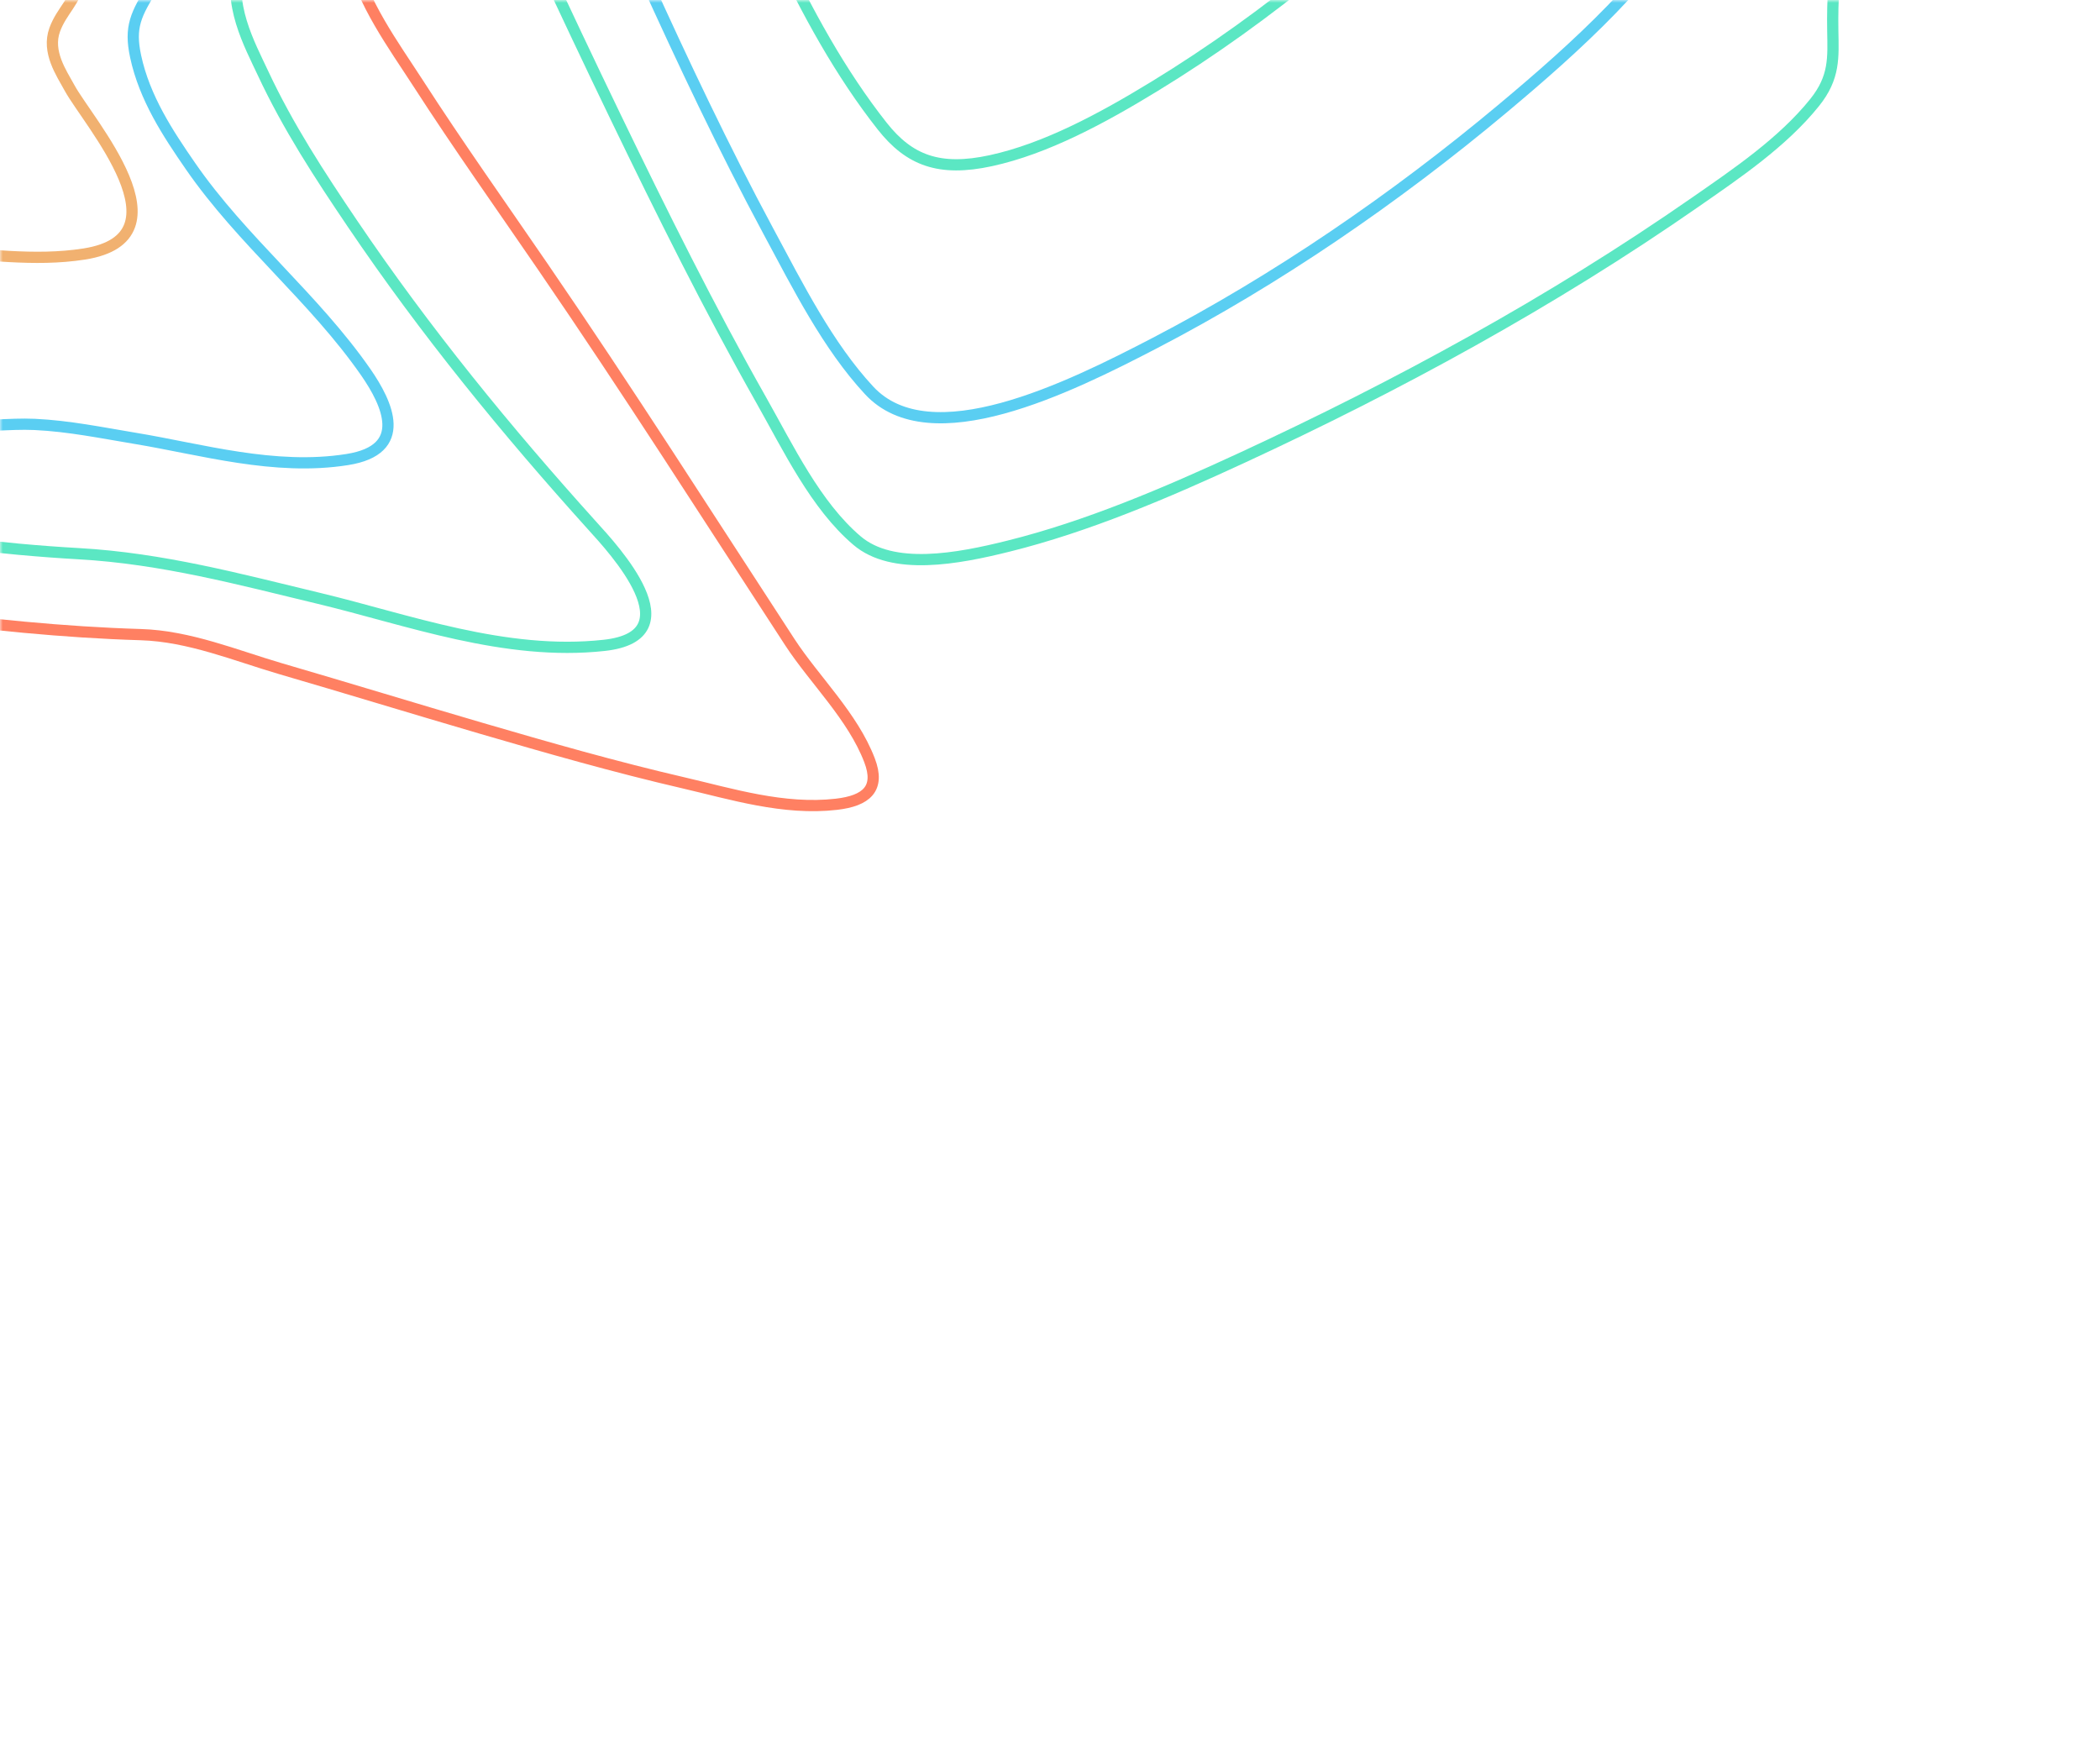<svg width="374" height="314" viewBox="0 0 374 314" fill="none" xmlns="http://www.w3.org/2000/svg">
<mask id="mask0_28_4414" style="mask-type:alpha" maskUnits="userSpaceOnUse" x="0" y="0" width="375" height="314">
<rect width="375" height="314" fill="white"/>
</mask>
<g mask="url(#mask0_28_4414)">
<path fill-rule="evenodd" clip-rule="evenodd" d="M118.455 -413.671C126.199 -422.84 122.044 -444.094 121.043 -454.082C119.065 -473.833 115.967 -493.153 113.107 -512.539C110.247 -531.924 107.333 -551.308 105.813 -571.213C104.824 -584.135 103.372 -598.977 107.171 -612.995C115.272 -642.866 144.241 -612.763 152.84 -606.252C174.719 -589.694 198.19 -568.791 227.196 -563.259C244.512 -559.957 258.627 -567.117 269.906 -585.456C273.581 -591.414 276.348 -599.515 282.743 -602.925C289.572 -606.568 297.243 -605.497 303.181 -604.104C324.83 -599.014 342.921 -585.168 359.694 -572.572C377.797 -559.01 394.889 -543.932 412.034 -529.489C419.304 -523.365 429.784 -520.364 439.051 -517.287C451.199 -513.253 463.623 -509.761 475.963 -506.105C503.095 -498.042 531.221 -489.933 553.967 -474.397C568.212 -464.668 580.897 -450.646 580.789 -429.954C580.735 -419.564 575.746 -408.295 571.89 -397.793C567.24 -385.1 562.369 -372.435 558.079 -359.698C544.263 -318.674 536.272 -273.898 563.337 -248.283C567.432 -244.409 572.272 -241.565 576.657 -238.073C579.448 -235.846 581.129 -232.922 578.949 -228.312C573.485 -216.743 552.867 -208.682 543.243 -204.002C522.176 -193.76 500.817 -185.029 479.624 -175.458C465.607 -169.13 444.626 -162.035 433.59 -149.246C423.757 -137.852 428.266 -119.733 429.755 -108.734C431.154 -98.431 435.544 -81.945 427.042 -70.64C422.919 -65.159 416.636 -63.055 411.061 -62.017C401.301 -60.21 392.285 -60.748 382.301 -57.708C365.923 -52.716 347.193 -42.613 335.564 -27.006C327.507 -16.192 326.229 -5.708 326.41 5.507C326.485 10.221 326.785 13.767 323.184 18.253C317.469 25.381 309.142 30.985 301.955 35.986C276.235 53.888 248.606 68.852 221.264 81.508C207.6 87.834 193.577 93.799 179.65 97.262C170.515 99.546 158.981 101.701 152.623 96.278C145.254 90.009 140.44 79.867 135.509 71.15C126.301 54.866 117.905 37.954 109.687 20.941C90.686 -18.411 72.898 -58.609 56.323 -99.652C44.664 -128.581 32.573 -157.906 25.264 -189.397C23.855 -195.559 23.07 -202.014 22.918 -208.676C22.697 -215.724 19.736 -221.313 16.328 -226.501C-4.83 -258.704 -41.072 -278.63 -72.732 -298.725C-80.766 -303.827 -88.805 -308.925 -96.604 -314.345C-103.308 -319.005 -112.194 -323.573 -115.992 -331.298C-123.479 -346.514 -97.026 -356.614 -86.089 -360.594C-47.58 -374.61 -8.149 -380.641 30.235 -388.39C48.501 -392.092 66.808 -395.708 85.134 -400.448C94.669 -402.906 111.666 -405.633 118.455 -413.671Z" stroke="#5BE7C3" stroke-width="2"/>
<path fill-rule="evenodd" clip-rule="evenodd" d="M125.081 -410.691C128.582 -424.385 126.37 -438.591 125.209 -451.177C123.541 -469.292 121.104 -487.134 119.045 -505.109C117.099 -522.106 115.218 -539.222 115.003 -556.827C114.871 -567.563 114.398 -580.671 119.607 -591.953C130.894 -616.41 158.052 -588.14 165.826 -582.418C185.147 -568.186 206.068 -550.894 231.786 -546.948C247.846 -544.485 261.338 -551.577 271.816 -568.446C275.442 -574.282 277.801 -579.89 283.952 -583.532C291.069 -587.748 298.941 -587.455 305.49 -586.402C326.009 -583.109 343.486 -571.249 359.388 -560.225C375.815 -548.837 392.501 -536.465 406.231 -522.893C411.723 -517.468 420.584 -514.207 428.005 -511.172C439.428 -506.508 451.144 -502.37 462.704 -497.957C486.201 -488.991 509.968 -479.392 529.349 -464.113C543.342 -453.082 555.147 -438.308 557.406 -418.101C559.689 -397.616 550.576 -376.624 543.431 -355.377C531.067 -318.653 517.511 -272.747 537.921 -245.403C541.015 -241.255 545.113 -238.591 548.767 -235.11C550.648 -233.322 552.6 -231.065 551.418 -227.647C548.349 -218.775 530.867 -212.651 524.13 -209.586C505.513 -201.115 486.66 -194.035 467.957 -186.107C453.105 -179.813 435.741 -173.552 422.536 -162.347C406.511 -148.751 413.848 -123.135 410.328 -106.957C404.223 -78.905 375.355 -84.52 357.909 -83.51C337.877 -82.352 312.37 -70.851 308.38 -46.089C306.855 -36.619 308.351 -28.929 303.109 -19.338C294.911 -4.338 280.516 8.528 267.648 19.303C248.298 35.495 227.237 49.878 205.712 61.078C190.298 69.095 165.674 81.279 154.786 69.532C147.45 61.632 142.149 51.065 136.852 41.203C128.918 26.438 121.687 11.151 114.693 -4.289C98.518 -39.894 83.747 -76.546 70.688 -114.15C61.78 -139.811 48.51 -225.001 46.069 -229.714C38.785 -243.765 25.414 -253.756 13.308 -262.838C-2.795 -274.92 -20.09 -285.444 -37.222 -296.136C-45.372 -301.232 -53.76 -306.121 -61.488 -311.79C-66.987 -315.826 -74.066 -321.296 -75.225 -329.131C-77.492 -344.421 -52.531 -353.76 -42.065 -357.791C-9.988 -370.157 22.78 -376.621 54.942 -384.372C70.729 -388.18 86.614 -391.878 102.412 -397.06C108.788 -399.155 122.92 -402.23 125.081 -410.691Z" stroke="#5ACEF2" stroke-width="2"/>
<path fill-rule="evenodd" clip-rule="evenodd" d="M135.841 -410.087C139.397 -440.428 133.825 -469.984 132.198 -499.233C131.384 -513.917 130.709 -528.862 132.276 -544.194C133.089 -552.167 134.173 -562.203 139.467 -569.779C153.631 -590.042 178.251 -564.729 186.871 -558.623C203.54 -546.823 221.936 -532.979 244.131 -530.588C257.695 -529.13 270.09 -535.13 279.217 -549.112C283.267 -555.315 286.204 -561.013 292.7 -564.961C299.28 -568.961 306.464 -569.622 312.86 -569.259C331.244 -568.22 347.44 -559.111 361.742 -550.423C378.505 -540.213 394.161 -528.477 408.582 -515.308C421.219 -503.781 438.487 -497.826 454.041 -490.351C474.644 -480.447 495.077 -469.722 511.814 -454.478C525.03 -442.436 535.647 -427.123 539.045 -407.541C542.478 -387.621 537.029 -366.812 529.887 -345.43C519.09 -313.108 503.713 -270.568 517.188 -243.341C519.145 -239.378 521.901 -236.781 524.893 -233.837C526.346 -232.407 528.316 -230.672 527.272 -227.888C524.758 -221.188 509.468 -217.057 504.614 -215.214C489.118 -209.329 473.535 -204.377 458.012 -198.767C443.52 -193.53 428.144 -188.306 414.368 -179.441C392.433 -165.319 401.375 -138.544 385.443 -120.86C375.55 -109.882 360.516 -108.763 349.298 -108.685C335.493 -108.598 320.185 -113.842 305.543 -104.708C294.636 -97.906 294.678 -88.511 292.244 -78.379C288.121 -61.211 274.703 -44.598 262.259 -31.252C245.444 -13.215 225.913 2.989 205.567 15.408C196.345 21.038 186.277 26.491 176.473 28.617C167.287 30.612 161.935 28.572 157.119 22.468C142.382 3.775 132.904 -21.449 123.423 -44.841C111.512 -74.234 100.885 -104.538 92.202 -135.849C86.282 -157.2 80.513 -179.369 79.374 -202.879C79.078 -209.008 78.956 -215.497 80.444 -221.982C81.553 -226.865 83.177 -230.294 81.84 -234.757C77.877 -247.984 64.327 -256.934 54.364 -264.385C38.436 -276.303 21.243 -286.587 4.284 -297.105C-5.621 -303.233 -25.709 -313.095 -24.157 -329.11C-22.815 -342.937 -2.924 -351.538 7.31 -356.019C33.194 -367.347 59.762 -374.012 85.884 -381.926C97.856 -385.553 110.082 -389.069 121.918 -394.355C124.938 -395.701 129.241 -397.228 131.887 -399.732C134.912 -402.608 135.397 -406.353 135.841 -410.087Z" stroke="#5BE7C3" stroke-width="2"/>
<path fill-rule="evenodd" clip-rule="evenodd" d="M133.118 -404.637C135.748 -431.901 133.336 -458.189 134.153 -485.101C134.52 -497.167 135.129 -509.634 138.206 -522.117C139.859 -528.83 142.405 -536.886 148.035 -542.189C164.194 -557.411 184.925 -537.159 194.659 -530.575C209.11 -520.774 225.536 -509.31 244.935 -508.428C257.642 -507.849 267.97 -514.172 276.158 -526.694C284.939 -540.126 295.859 -546.01 309.423 -546.132C326.424 -546.278 341.721 -539.219 355.177 -532.003C371.377 -523.294 386.356 -512.8 399.933 -500.647C413.136 -488.827 428.745 -480.689 443.799 -471.225C463.757 -458.676 483.177 -444.339 496.269 -424.125C507.667 -406.525 512.889 -384.665 509.955 -360.226C506.9 -334.711 494.776 -309.606 488.213 -284.088C484.118 -268.172 479.095 -246.784 485.613 -233.698C487.787 -229.334 495.685 -226.008 486.851 -221.15C481.799 -218.371 475.818 -217.251 470.658 -215.857C462.32 -213.602 453.986 -211.601 445.648 -209.475C427.877 -204.94 409.327 -200.65 391.792 -192.296C369.709 -181.783 369.912 -159.061 353.869 -143.001C345.237 -134.357 334.05 -131.113 323.93 -129.698C317.38 -128.778 310.942 -128.631 304.614 -128.768C298.005 -128.91 291.324 -130.418 284.422 -129.204C274.592 -127.482 270.808 -118.765 265.284 -110.428C255.58 -95.775 244.447 -81.975 232.138 -69.342C217.053 -53.855 200.079 -39.166 181.904 -28.892C174.83 -24.89 166.89 -21.023 159.569 -20.533C152.248 -20.043 148.332 -23.835 144.74 -28.913C134.076 -43.963 127.354 -63.59 120.945 -82.225C112.925 -105.55 106.181 -129.73 101.402 -154.776C98.105 -172.065 95.347 -190.059 96.3 -208.887C96.579 -214.365 97.181 -219.972 98.597 -225.6C99.567 -229.46 101.832 -233.581 101.625 -237.279C100.964 -248.835 87.124 -257.325 79.671 -263.026C64.797 -274.406 47.788 -282.82 32.834 -294.069C24.672 -300.208 11.513 -309.379 13.229 -322.95C14.84 -335.71 30.681 -344.489 40.605 -349.662C60.116 -359.834 80.349 -366.472 100.215 -374.457C108.387 -377.745 117.092 -381.054 124.883 -386.119C131.82 -390.636 132.442 -397.648 133.118 -404.637Z" stroke="#5ACEF2" stroke-width="2"/>
<path fill-rule="evenodd" clip-rule="evenodd" d="M135.814 -401.861C139.13 -425 139.056 -448.108 142.512 -471.551C144.538 -485.277 147.716 -508.548 162.796 -517.502C179.359 -527.347 196.238 -513.64 206.761 -506.617C219.285 -498.259 234.21 -488.698 251.334 -489.076C256.749 -489.194 262.462 -490.587 267.641 -494.419C273.184 -498.52 275.687 -504.103 279.873 -509.367C288.654 -520.41 300.851 -524.898 312.321 -525.347C328.535 -525.984 343.272 -520.271 356.358 -513.896C371.172 -506.659 384.845 -497.672 397.183 -487.064C408.981 -476.935 420.994 -467.312 433.19 -457.626C449.148 -444.969 464.139 -430.733 474.559 -412.507C484.82 -394.549 489.754 -373.056 487.779 -349.295C485.849 -326.111 477.837 -302.581 468.682 -279.46C463.484 -266.337 456.392 -246.153 460.274 -233.989C461.999 -228.578 465.735 -225.67 456.769 -223.04C445.479 -219.729 433.739 -219.352 422.594 -217.787C406.513 -215.525 390.072 -213.257 373.824 -208.126C363.448 -204.849 355.69 -199.704 348.259 -190.355C342.601 -183.23 337.833 -175.472 331.382 -168.976C316.241 -153.729 296.977 -150.828 279.497 -147.736C268.253 -145.749 258.844 -144.942 247.881 -137.836C234.921 -129.438 223.076 -118.384 210.869 -108.603C197.463 -97.863 183.233 -86.933 168.2 -80.216C154.817 -74.236 145.121 -74.697 138.67 -84.864C128.604 -100.718 124 -122.596 120.071 -142.556C116.067 -162.868 113.314 -184.218 114.551 -206.404C115.22 -218.383 118.722 -230.138 120.469 -242.132C122.652 -257.2 105.529 -265.356 96.526 -271.582C81.581 -281.918 29.466 -308.455 61.912 -338.495C75.455 -351.033 92.986 -358.324 108.271 -366.553C114.612 -369.97 122.714 -373.652 128.147 -379.126C134.065 -385.088 134.812 -394.899 135.814 -401.861Z" stroke="#FF8062" stroke-width="2"/>
<path fill-rule="evenodd" clip-rule="evenodd" d="M25.077 113.035C-2.584 112.206 -30.437 107.251 -57.381 103.376C-96.754 97.712 -136.136 91.293 -173.307 80.404C-193.235 74.564 -219.857 67.937 -231.058 49.703C-235.153 43.036 -235.571 33.057 -237.565 25.107C-240.314 14.144 -243.377 3.342 -246.42 -7.461C-252.528 -29.123 -258.763 -50.728 -264.106 -72.795C-266.677 -83.422 -267.968 -95.15 -271.428 -105.294C-273.448 -111.223 -279.325 -114.253 -283.836 -117.824C-294.287 -126.094 -305.005 -134.037 -315.638 -142.081C-328.642 -151.921 -341.712 -161.741 -353.889 -172.582C-359.38 -177.473 -374.209 -187.829 -371.88 -196.813C-370.624 -201.649 -361.46 -204.502 -357.216 -205.819C-349.42 -208.242 -341.569 -209.723 -333.81 -211.199C-315.864 -214.612 -297.817 -217.048 -279.763 -222.554C-270.483 -225.387 -258.794 -228.548 -254.169 -239.256C-249.495 -250.071 -247.724 -261.37 -243.225 -272.283C-238.05 -284.842 -230.663 -296.209 -223.296 -307.928C-217.852 -316.59 -214.641 -325.637 -211.039 -334.828C-207.056 -344.986 -203.114 -355.292 -197.941 -365.176C-194.524 -371.706 -188.148 -383.257 -180.86 -383.032C-170.503 -382.716 -162.337 -368.891 -156.544 -361.46C-148.536 -351.195 -141.066 -340.441 -133.249 -330.003C-127.577 -322.423 -122.013 -314.668 -115.022 -308.4C-103.754 -298.295 -91.305 -289.501 -78.987 -280.693C-56.176 -264.383 -32.974 -248.842 -11.62 -230.676C7.089 -214.76 26.038 -149.431 31.882 -135.795C43.545 -108.576 56.19 -81.421 63.948 -51.808C66.044 -43.794 69.905 -32.207 66.297 -22.452C64.075 -16.439 61.049 -14.445 62.495 -8.123C64.468 0.503 70.042 7.973 74.487 14.863C81.647 25.958 89.259 36.672 96.696 47.531C111.75 69.479 126.079 92.01 140.654 114.358C145.06 121.114 151.858 127.563 154.858 135.414C156.799 140.468 154.309 142.634 148.955 143.25C139.563 144.333 130.188 141.395 121.829 139.459C109.581 136.621 97.597 133.19 85.657 129.7C73.717 126.21 61.834 122.562 49.883 119.076C41.995 116.765 33.711 113.295 25.077 113.035Z" stroke="#FF8062" stroke-width="2"/>
<path fill-rule="evenodd" clip-rule="evenodd" d="M13.999 98.617C-14.636 97.006 -42.904 91.081 -70.258 85.491C-105.274 78.345 -140.129 69.916 -172.234 56.758C-191.082 49.029 -213.01 39.544 -223.38 21.199C-227.08 14.654 -227.327 6.806 -228.609 -1.026C-230.065 -9.958 -232.041 -18.688 -234.072 -27.355C-238.253 -45.194 -242.793 -62.851 -247.692 -80.326C-250.273 -89.598 -252.281 -100.784 -257.931 -108.045C-262.421 -113.82 -270.014 -117.451 -275.9 -121.635C-286.498 -129.17 -297.118 -136.677 -307.63 -144.323C-319.758 -153.147 -331.863 -162.064 -343.161 -171.914C-349.457 -177.404 -361.467 -185.418 -361.353 -194.669C-361.252 -202.741 -332.399 -207.699 -327.119 -208.813C-310.632 -212.289 -294.152 -214.934 -277.61 -219.576C-267.845 -222.306 -255.963 -225.621 -246.924 -232.558C-239.222 -238.472 -235.202 -249.257 -231.281 -257.444C-226.365 -267.697 -220.762 -277.894 -216.354 -288.275C-212.426 -297.523 -210.528 -307.123 -208.073 -316.481C-205.373 -326.774 -202.615 -337.225 -198.445 -347.413C-195.872 -353.676 -191.531 -364.137 -184.379 -366.109C-176.126 -368.376 -167.811 -355.233 -163.815 -350.51C-155.727 -340.907 -148.366 -330.598 -140.787 -320.528C-128.198 -303.804 -115.962 -288.134 -99.498 -275.388C-78.055 -258.793 -55.533 -243.506 -33.848 -227.202C-25.836 -221.186 -17.304 -215.537 -10.11 -208.548C-5.987 -204.539 -4.157 -199.947 -4.994 -193.813C-6.134 -185.439 -0.693 -175.637 2.222 -167.796C6.768 -155.573 11.711 -143.597 16.581 -131.582C27.266 -105.202 38.63 -78.871 45.821 -50.392C48.097 -41.384 50.807 -31.192 49.306 -20.784C48.47 -14.979 44.772 -11.848 42.807 -6.595C40.235 0.326 44.53 8.091 46.84 13.036C51.294 22.582 56.985 31.281 62.738 39.789C75.755 59.039 90.196 76.699 105.571 93.738C109.178 97.726 123.598 113.179 107.619 114.944C89.962 116.896 72.457 110.323 56.812 106.579C42.727 103.195 28.928 99.458 13.999 98.617Z" stroke="#5BE7C3" stroke-width="2"/>
<path fill-rule="evenodd" clip-rule="evenodd" d="M-7.983 75.711C-34.223 73.401 -59.718 66.643 -84.391 59.937C-114.33 51.8 -143.876 42.115 -170.576 28.055C-187.346 19.22 -204.939 8.427 -214.479 -8.715C-220.996 -20.419 -220.168 -36.371 -222.906 -50.16C-225.644 -63.949 -229.069 -77.62 -233.639 -90.473C-236.475 -98.451 -239.713 -106.811 -246.287 -111.669C-262.27 -123.484 -279.45 -133.853 -295.587 -145.518C-306.269 -153.228 -316.85 -161.096 -326.715 -169.827C-332.665 -175.091 -341.384 -181.682 -343.169 -190.436C-345.14 -200.114 -279.896 -212.938 -273.122 -214.864C-256.135 -219.697 -234.46 -226.849 -222.37 -243.987C-210.813 -260.371 -207.141 -276.819 -203.775 -294.497C-201.852 -304.545 -198.77 -333.138 -186.703 -338.069C-179.807 -340.889 -172.69 -331.828 -168.897 -328.009C-161.42 -320.483 -154.65 -312.216 -147.714 -304.14C-137.592 -292.375 -127.996 -279.341 -116.972 -268.534C-109.294 -261.011 -100.423 -254.792 -92.228 -247.848C-80.478 -237.889 -68.847 -227.792 -57.233 -217.674C-47.483 -209.177 -37.45 -200.845 -28.694 -191.248C-23.245 -185.289 -20.079 -179.626 -19.844 -171.033C-19.638 -163.558 -16.001 -156.19 -13.438 -149.368C-9.202 -138.102 -4.584 -127.071 -0.049 -115.996C9.443 -92.807 19.286 -69.637 26.19 -44.876C29.344 -33.575 35.842 -15.981 27.268 -2.381C24.177 2.523 23.031 4.804 24.153 10.042C25.747 17.476 29.896 23.746 33.873 29.513C43.146 42.956 55.919 52.991 65.203 66.38C68.97 71.848 72.937 80.107 61.841 81.852C48.879 83.905 35.858 80.019 24.075 78.075C18.194 77.103 12.322 75.882 6.198 75.594C1.489 75.38 -3.34 76.135 -7.983 75.711Z" stroke="#5ACEF2" stroke-width="2"/>
<path fill-rule="evenodd" clip-rule="evenodd" d="M-35.891 45.721C-59.031 42.291 -81.281 35.181 -102.663 27.645C-126.404 19.267 -149.575 9.344 -170.214 -4.048C-184.469 -13.29 -198.561 -24.426 -206.656 -40.144C-211.775 -50.085 -211.316 -61.444 -213.23 -72.925C-216.109 -90.266 -221.352 -106.526 -235.057 -115.314C-250.419 -125.17 -265.43 -135.53 -280.091 -146.394C-288.934 -152.946 -297.69 -159.667 -305.731 -167.184C-310.817 -171.934 -317.286 -178.151 -319.201 -185.233C-321.76 -194.713 -271.181 -207.261 -264.298 -209.506C-247.227 -215.071 -231.578 -222.837 -216.229 -234.668C-203.706 -244.323 -200.934 -257.93 -198.705 -271.226C-197.325 -279.485 -196.198 -302.255 -186.838 -306.543C-181.686 -308.917 -175.869 -303.618 -172.482 -301.082C-166.028 -296.246 -160.207 -290.613 -154.223 -285.223C-145.397 -277.255 -134.2 -270.891 -126.48 -261.779C-109.366 -241.587 -91.931 -221.877 -73.82 -202.609C-63.835 -191.989 -53.688 -181.424 -44.776 -169.742C-41.578 -165.548 -38.292 -161.194 -36.217 -156.096C-34.88 -152.819 -35.374 -149.595 -34.831 -146.141C-32.23 -129.689 -23.277 -114.747 -16.936 -100.227C-8.507 -80.925 0.093 -61.667 7.053 -41.415C10.714 -30.762 16.748 -16.968 14.234 -3.721C13.475 0.281 10.986 1.882 9.746 5.295C8.312 9.23 10.928 12.993 12.399 15.68C15.734 21.78 34 42.252 15.014 45.241C5.963 46.658 -2.724 45.118 -11.392 44.91C-14.53 44.835 -17.63 44.808 -20.907 45.522C-26.396 46.725 -30.602 46.497 -35.891 45.721Z" stroke="#F1B170" stroke-width="2"/>
<path fill-rule="evenodd" clip-rule="evenodd" d="M-65.44 13.547C-108.263 3.416 -152.081 -15.944 -182.905 -45.637C-193.154 -55.514 -202.887 -67.66 -205.736 -83.316C-207.41 -92.555 -207.475 -101.433 -212.725 -108.722C-216.516 -113.984 -222.821 -117.035 -228.059 -120.654C-235.645 -125.894 -243.172 -131.212 -250.603 -136.655C-259.807 -143.414 -268.919 -150.338 -277.392 -157.987C-283.446 -163.454 -292.199 -170.542 -293.85 -179.532C-295.826 -190.261 -258.483 -200.938 -252.444 -203.363C-237.806 -209.241 -225.121 -216.21 -212.802 -227.822C-209.208 -231.201 -204.548 -233.834 -201.528 -237.753C-198.449 -241.758 -197.333 -246.707 -196.419 -251.139C-195.217 -256.943 -194.745 -272.735 -188.483 -275.733C-185.024 -277.388 -180.272 -273.925 -177.476 -272.521C-172.226 -269.894 -167.332 -266.72 -162.242 -263.851C-153.6 -258.991 -142.235 -257.438 -134.91 -250.977C-115.206 -233.608 -101.875 -208.162 -86.095 -186.992C-76.722 -174.398 -67.058 -161.984 -58.634 -148.56C-55.97 -144.312 -53.23 -139.931 -51.426 -135.036C-50.167 -131.62 -50.678 -127.875 -49.735 -124.448C-46.129 -111.298 -39.28 -99.353 -33.414 -87.576C-25.807 -72.278 -18.028 -57.099 -10.785 -41.541C-6.245 -31.789 0.774 -20.637 1.799 -8.841C2.549 -0.226 -1.832 -1.567 -7.972 0.64C-11.104 1.763 -12.655 4.177 -15.32 6.199C-19.126 9.086 -23.516 9.76 -27.548 10.293C-33.114 11.034 -39.154 10.406 -44.808 12.308C-46.8 12.977 -48.209 14.711 -49.894 15.338C-54.797 17.166 -61.413 14.499 -65.44 13.547Z" stroke="#FF8062" stroke-width="2"/>
<path fill-rule="evenodd" clip-rule="evenodd" d="M-92.546 -18.882C-124.928 -29.895 -156.525 -47.36 -179.972 -71.676C-188.129 -80.137 -195.346 -89.813 -199.81 -101.379C-201.847 -106.634 -202.743 -111.324 -206.775 -114.966C-216.134 -123.415 -226.605 -130.616 -236.404 -138.543C-243.417 -144.215 -250.372 -150.025 -256.604 -156.582C-260.772 -160.965 -266.473 -166.817 -267.073 -173.716C-267.935 -183.753 -242.481 -193.727 -236.164 -197.092C-225.691 -202.674 -214.445 -209.218 -207.487 -220.067C-205.36 -223.385 -203.839 -226.622 -201.352 -229.735C-199.223 -232.417 -196.927 -234.612 -195.508 -237.701C-193.746 -241.528 -193.521 -249.601 -189.777 -251.318C-187.221 -252.492 -184.466 -250.305 -182.155 -249.411C-178.408 -247.96 -174.461 -246.883 -170.356 -246.189C-166.026 -245.467 -161.325 -246.044 -157.146 -244.936C-150.366 -243.132 -144.783 -238.755 -139.721 -234.432C-119.528 -217.179 -103.519 -194.487 -88.484 -172.209C-80.655 -160.609 -72.929 -148.771 -66.648 -135.936C-64.742 -132.038 -62.436 -127.79 -61.846 -123.085C-61.475 -120.153 -61.966 -117.291 -61.049 -114.543C-53.209 -91.068 -37.636 -71.58 -26.499 -49.968C-23.6 -44.343 -6.772 -14.064 -27.101 -16.341C-39.452 -17.724 -49.791 -22.371 -63.112 -21.221C-67.166 -20.876 -70.171 -20.291 -73.881 -17.657C-76.345 -15.899 -74.029 -15.883 -77.904 -15.151C-82.583 -14.288 -88.773 -17.599 -92.546 -18.882Z" stroke="#F1B170" stroke-width="2"/>
<path fill-rule="evenodd" clip-rule="evenodd" d="M-112.907 -45.978C-147.925 -62.273 -178.273 -87.448 -201.175 -118.894C-206.95 -126.819 -214.862 -132.83 -221.835 -139.528C-228.615 -146.029 -242.067 -155.946 -241.092 -167.603C-240.386 -176.055 -226.811 -183.743 -220.402 -188.416C-212.237 -194.369 -204.089 -200.763 -200.859 -210.543C-198.968 -216.271 -197.891 -222.339 -196.16 -228.134C-195.334 -230.903 -194.535 -235.543 -192.151 -236.803C-188.214 -238.878 -181.192 -235.189 -177.069 -234.24C-163.893 -231.207 -153.183 -224.182 -143.439 -215.834C-125.439 -200.416 -110.064 -181.723 -96.113 -162.243C-89.695 -153.28 -83.279 -144.085 -78.427 -133.868C-75.681 -128.088 -75.681 -121.443 -73.379 -115.546C-65.973 -96.553 -54.632 -80.124 -46.455 -61.561C-44.089 -56.187 -34.577 -36.907 -48.662 -35.696C-62.297 -34.525 -72.243 -44.503 -85.797 -44.019C-87.339 -43.955 -89.219 -43.908 -90.817 -43.044C-91.769 -42.523 -92.497 -40.612 -93.096 -40.364C-99.495 -37.587 -108.463 -43.909 -112.907 -45.978Z" stroke="#5ACEF2" stroke-width="2"/>
</g>
</svg>
